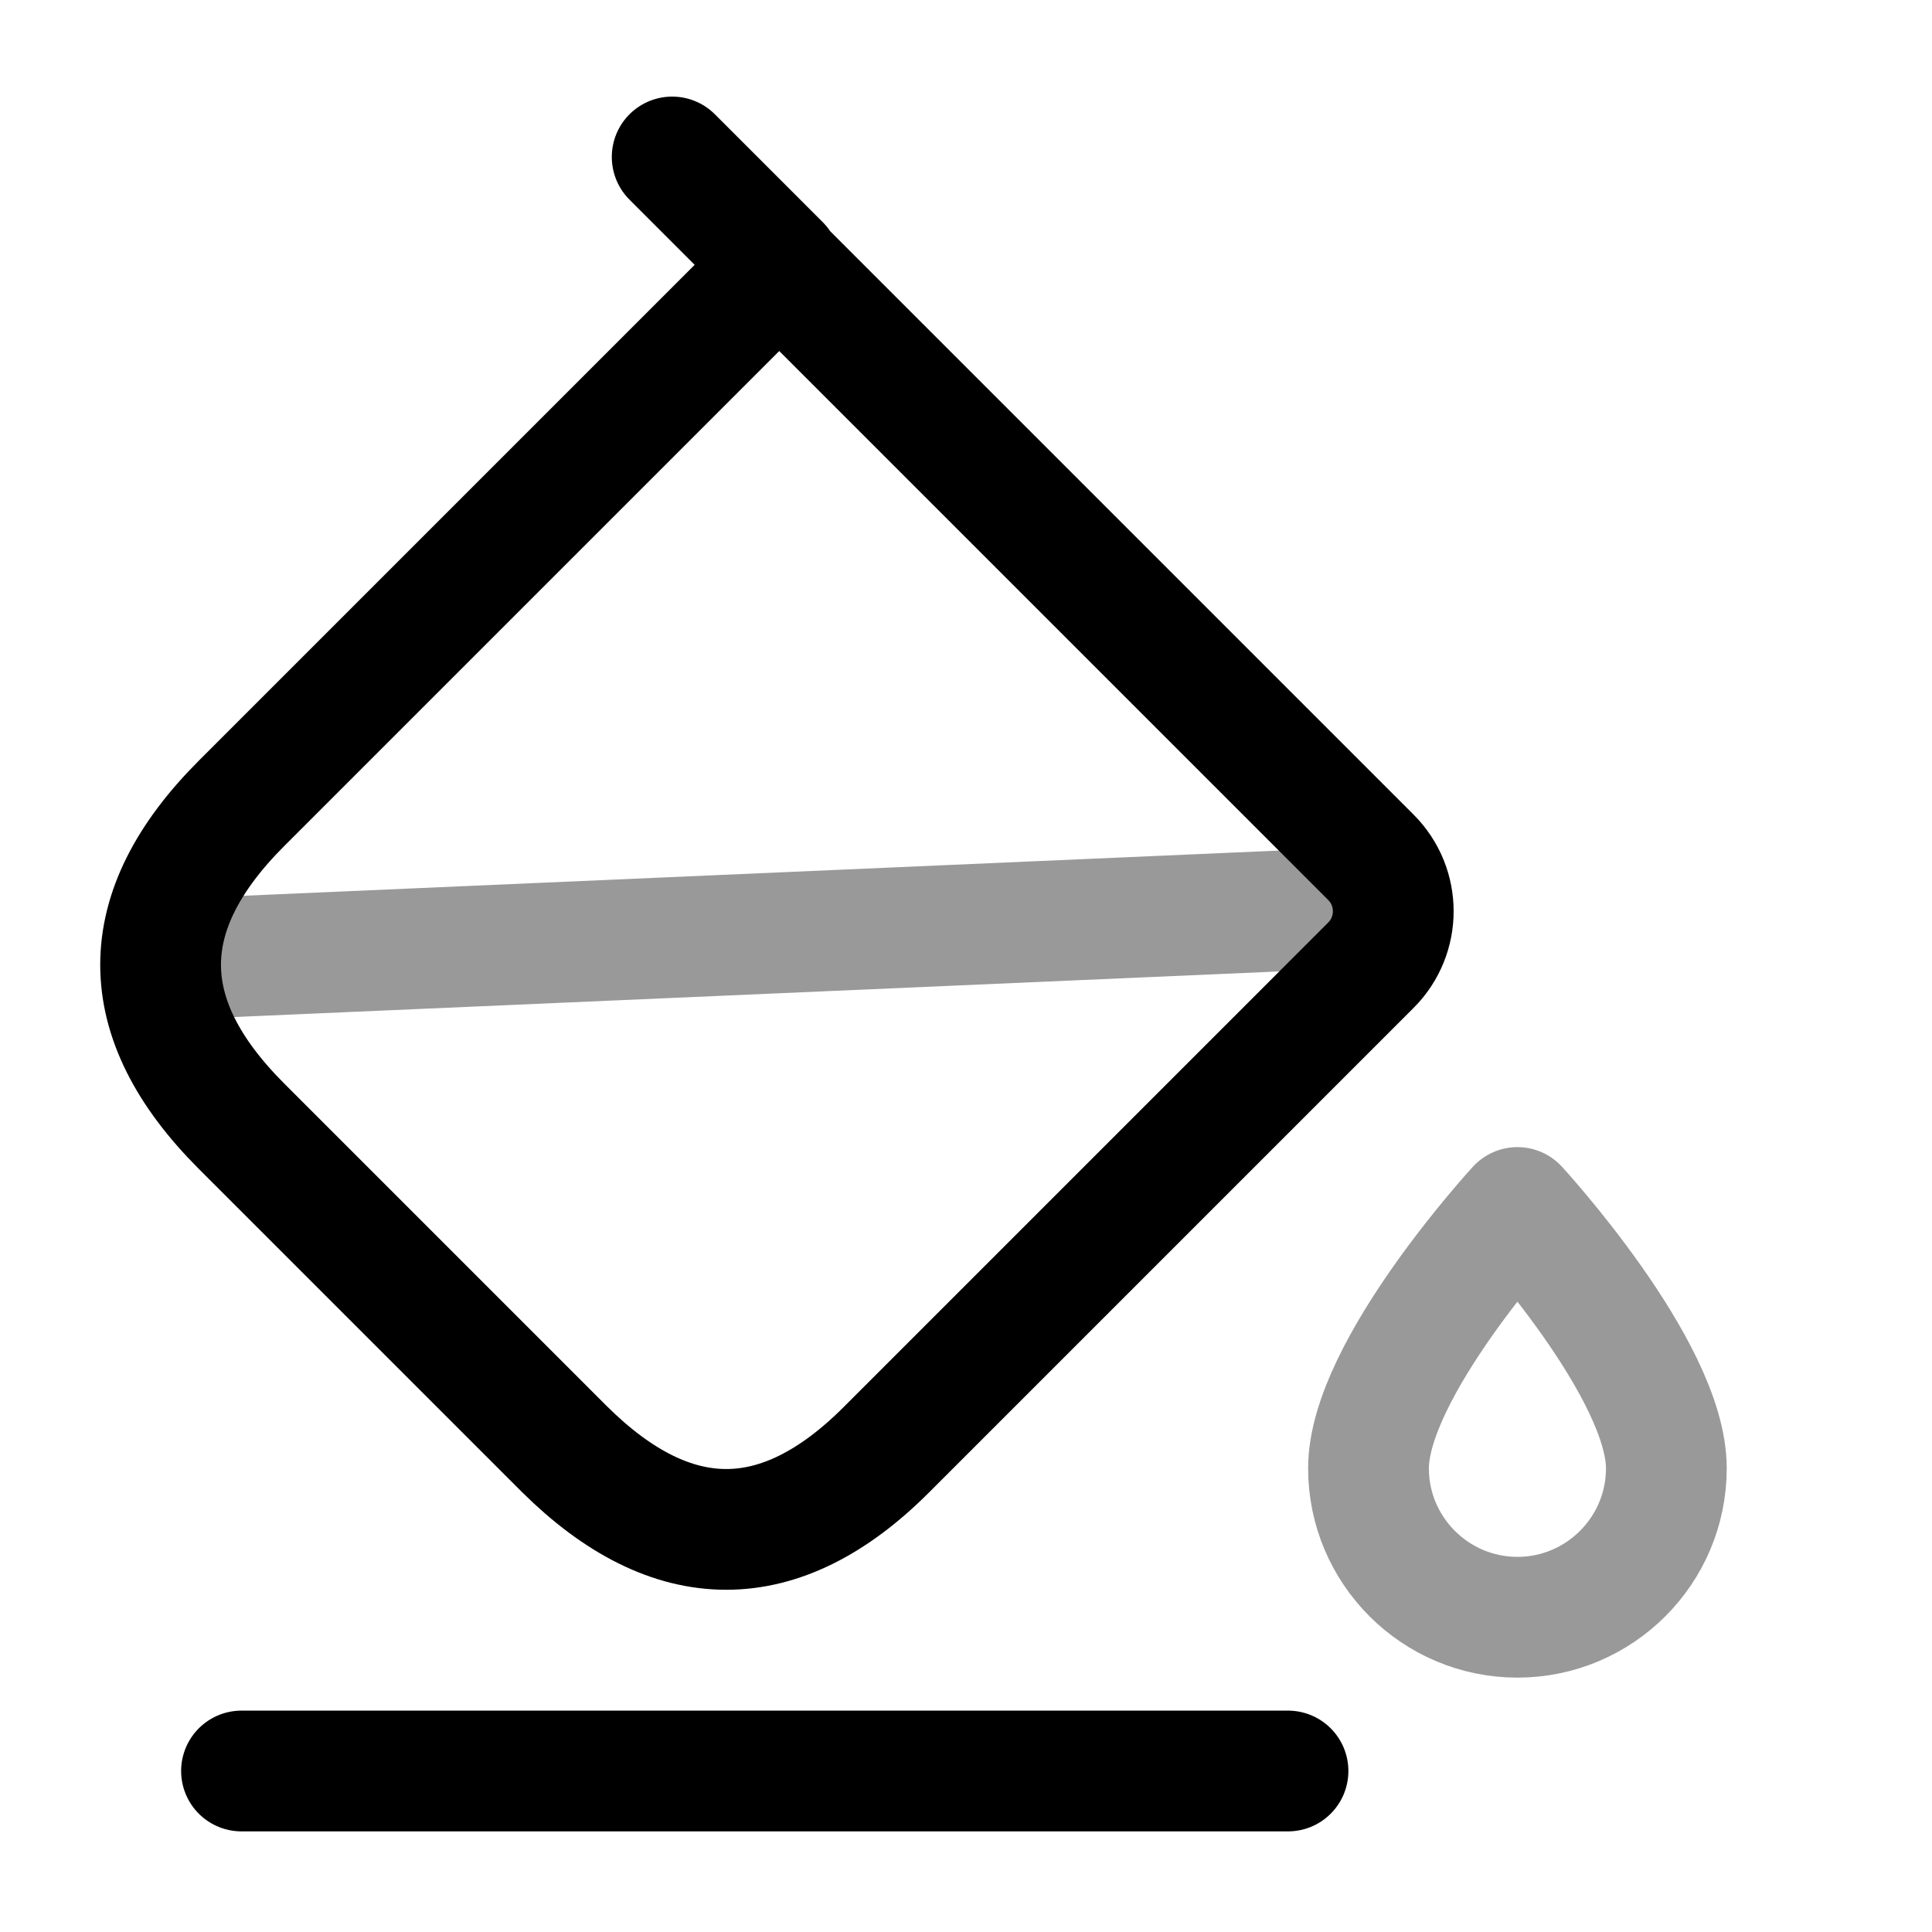 <svg viewBox="0 0 24 24" fill="none"><path stroke="currentColor" stroke-linecap="round" stroke-linejoin="round" stroke-miterlimit="10" stroke-width="1.5" d="M7.01 18 3 13.99c-1.34-1.34-1.34-2.67 0-4.01L9.68 3.3l7.35 7.35c.37.37.37.97 0 1.34l-6.02 6.02c-1.32 1.32-2.66 1.32-4-.01ZM8.35 1.95l1.34 1.34"/><path stroke="currentColor" stroke-linecap="round" stroke-linejoin="round" stroke-miterlimit="10" stroke-width="1.5" d="m2.07 11.92 15.12-.66" opacity=".4"/><path stroke="currentColor" stroke-linecap="round" stroke-linejoin="round" stroke-miterlimit="10" stroke-width="1.5" d="M3 22h13"/><path stroke="currentColor" stroke-linecap="round" stroke-linejoin="round" stroke-width="1.5" d="M18.85 15S17 17.01 17 18.24c0 1.02.83 1.85 1.85 1.85s1.85-.83 1.85-1.85c0-1.23-1.85-3.24-1.85-3.24Z" opacity=".4"/></svg>